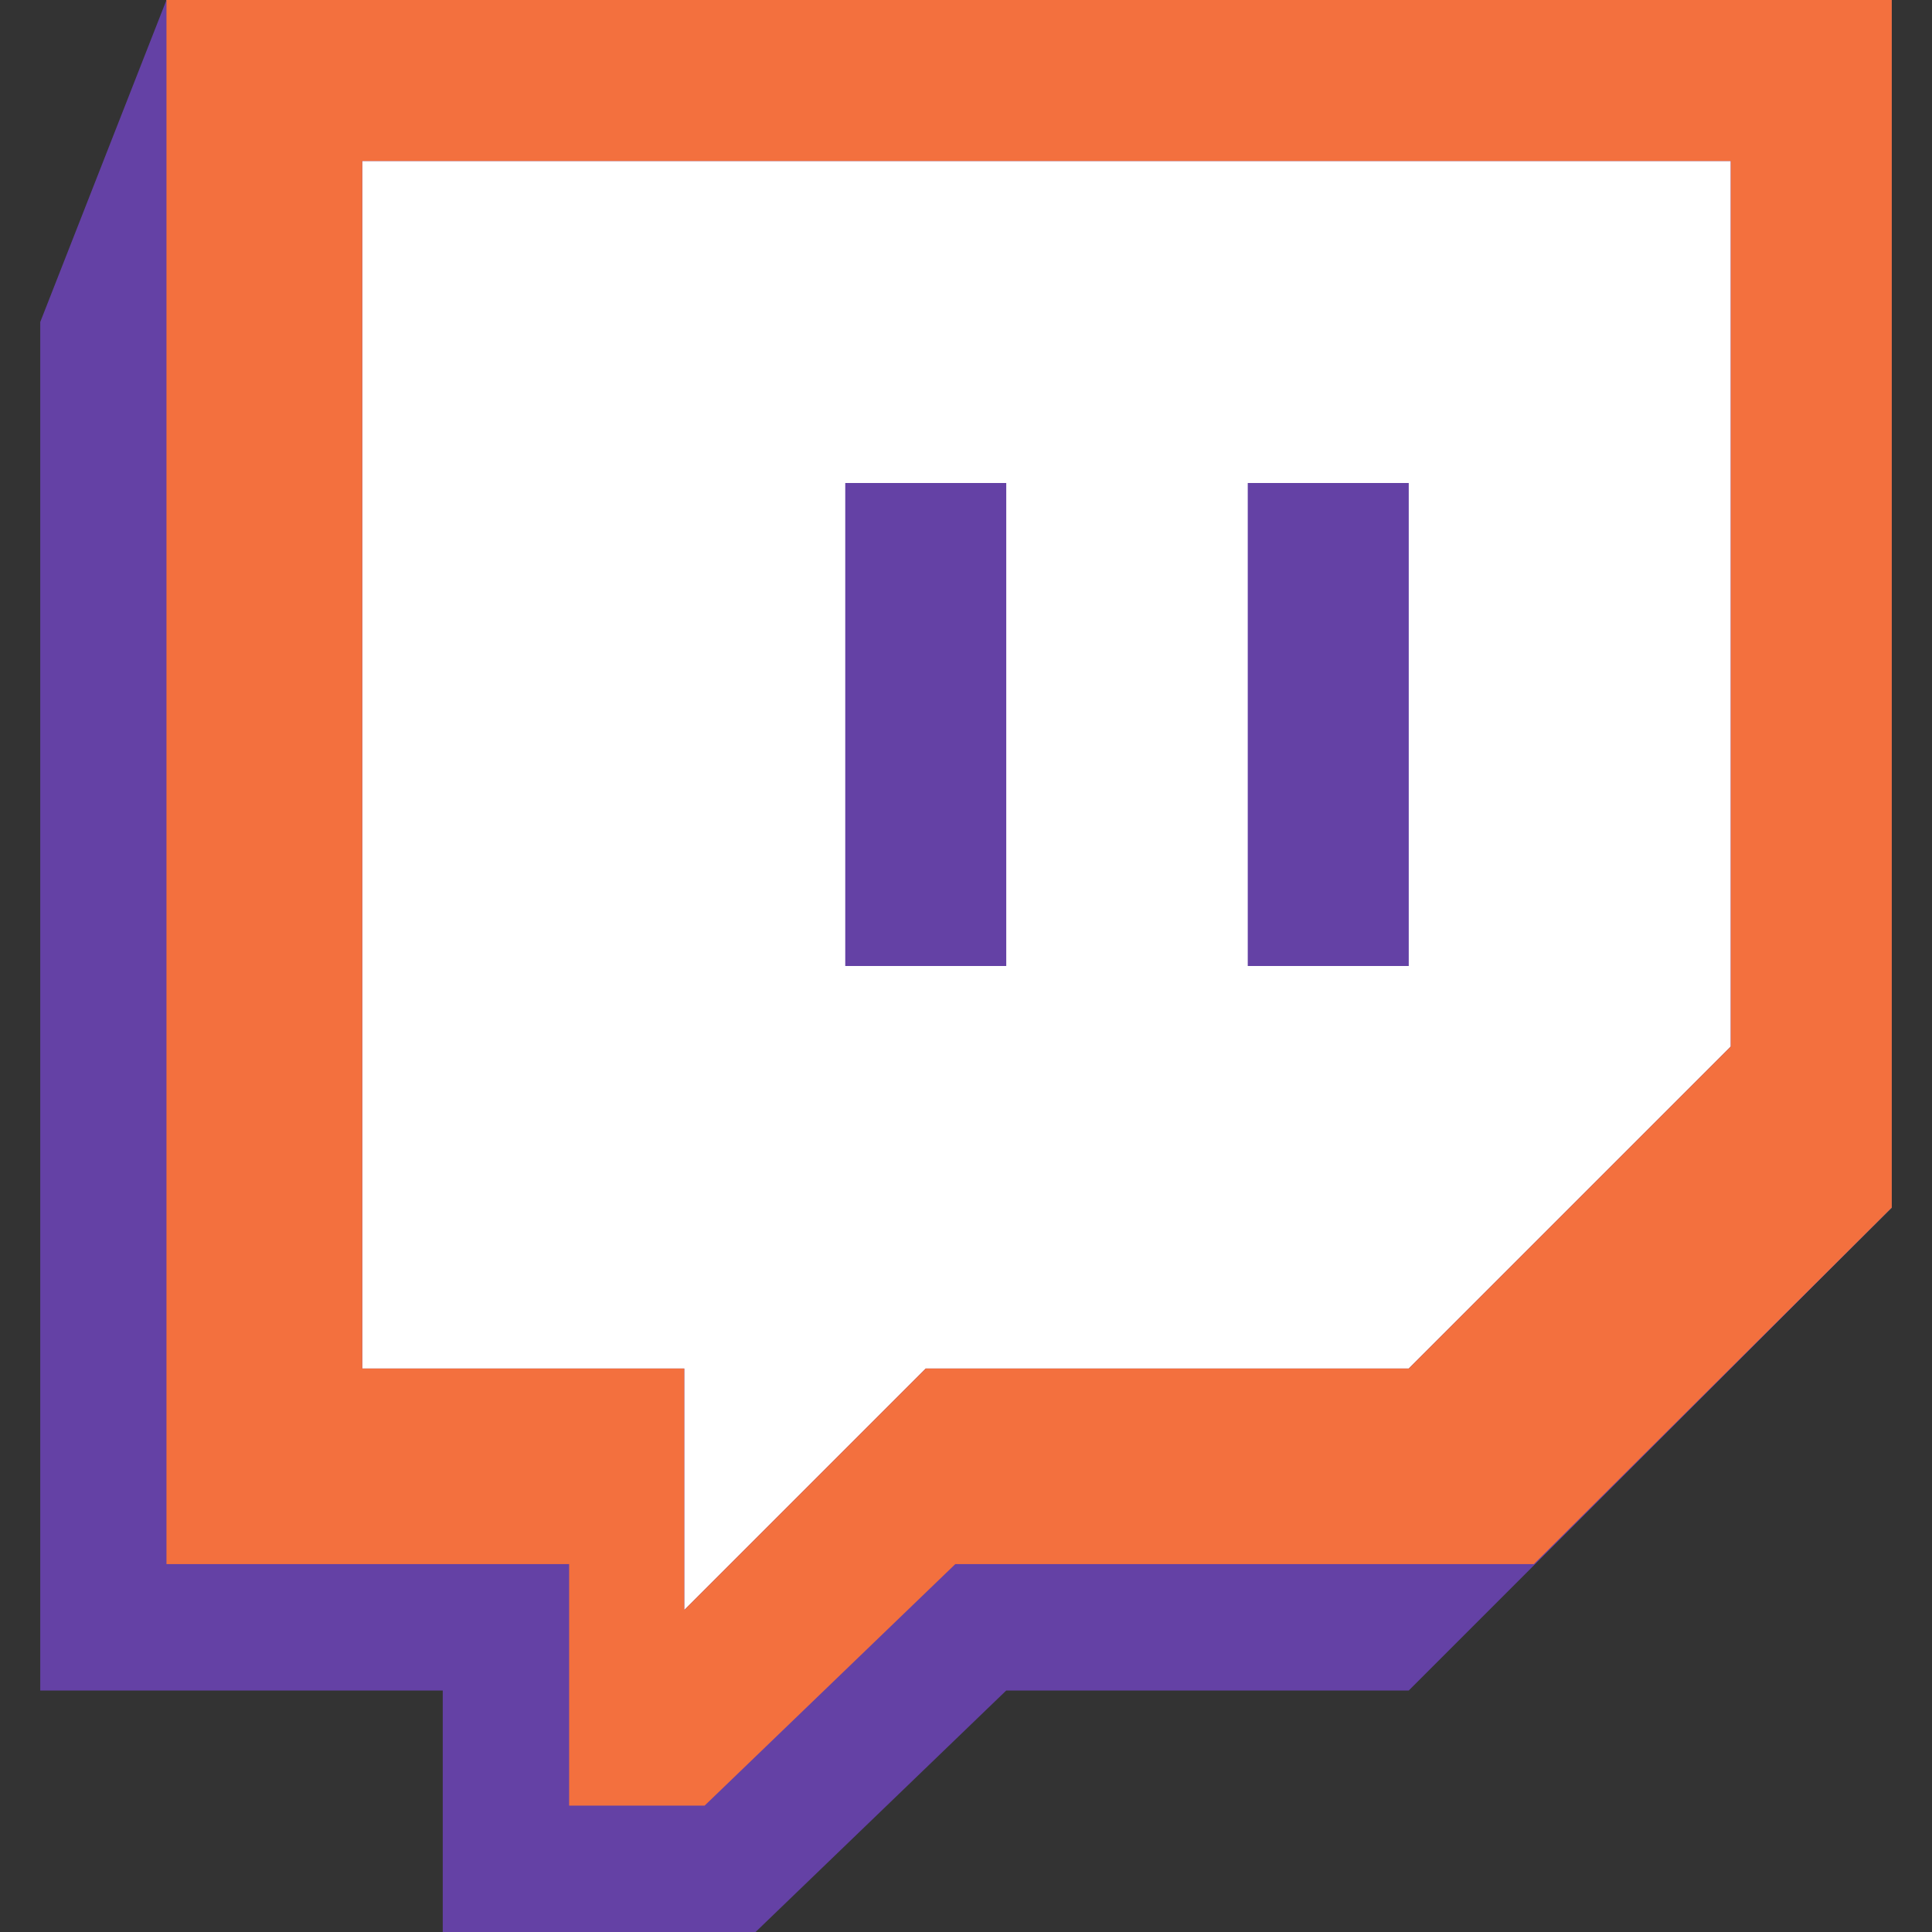 <?xml version="1.0" encoding="UTF-8" standalone="no"?>
<svg
   xmlns:dc="http://purl.org/dc/elements/1.1/"
   xmlns:cc="http://creativecommons.org/ns#"
   xmlns:rdf="http://www.w3.org/1999/02/22-rdf-syntax-ns#"
   xmlns:svg="http://www.w3.org/2000/svg"
   xmlns="http://www.w3.org/2000/svg"
   xmlns:xlink="http://www.w3.org/1999/xlink"
   xmlns:sodipodi="http://sodipodi.sourceforge.net/DTD/sodipodi-0.dtd"
   xmlns:inkscape="http://www.inkscape.org/namespaces/inkscape"
   version="1.0"
   width="24"
   height="24"
   id="twitchFox"
   sodipodi:version="0.32"
   inkscape:version="0.91 r13725"
   sodipodi:docname="TwitchFox.svg"
   inkscape:output_extension="org.inkscape.output.svg.inkscape"
   sodipodi:modified="true"
   inkscape:export-filename=""
   inkscape:export-xdpi="240"
   inkscape:export-ydpi="240">
  <rect width="100%" height="100%" fill="#333333" stroke="none"/>
  <sodipodi:namedview
     inkscape:window-height="1018"
     inkscape:window-width="1920"
     inkscape:pageshadow="2"
     inkscape:pageopacity="0.0"
     guidetolerance="50"
     gridtolerance="50"
     objecttolerance="40"
     borderopacity="1.0"
     bordercolor="#666666"
     pagecolor="#ffffff"
     id="base"
     inkscape:zoom="16"
     inkscape:cx="13.645292"
     inkscape:cy="17.420342"
     inkscape:window-x="-8"
     inkscape:window-y="-8"
     inkscape:current-layer="g3365"
     showgrid="false"
     inkscape:window-maximized="1"
     showguides="true"
     inkscape:guide-bbox="true"
     inkscape:object-paths="true"
     inkscape:snap-bbox="true"
     inkscape:snap-midpoints="true"
     inkscape:snap-intersection-paths="true"
     inkscape:object-nodes="true"
     inkscape:snap-to-guides="false"
     fit-margin-top="0"
     fit-margin-left="0"
     fit-margin-right="0"
     fit-margin-bottom="0" />
  <defs
     id="defs5">
    <linearGradient
       id="WhiteTransparent">
      <stop
         style="stop-color:white;stop-opacity:1"
         offset="0"
         id="stop8" />
      <stop
         style="stop-color:white;stop-opacity:0"
         offset="1"
         id="stop10" />
    </linearGradient>
    <linearGradient
       xlink:href="#WhiteTransparent"
       id="linearGradient3153"
       gradientUnits="userSpaceOnUse"
       gradientTransform="matrix(0.634,2.365,-2.365,0.634,761.177,-1845.476)"
       x1="682.04"
       y1="471.38"
       x2="680.06"
       y2="472.52" />
    <linearGradient
       xlink:href="#WhiteTransparent"
       id="linearGradient3156"
       gradientUnits="userSpaceOnUse"
       gradientTransform="matrix(-2.365,-0.634,-0.634,2.365,1975.966,-632.101)"
       x1="681.72"
       y1="471.57"
       x2="676.89"
       y2="474.35" />
    <linearGradient
       inkscape:collect="always"
       xlink:href="#WhiteTransparent"
       id="linearGradient2563"
       gradientUnits="userSpaceOnUse"
       gradientTransform="matrix(2.121,1.224,-1.224,2.121,-793.797,-1778.614)"
       x1="682.04"
       y1="471.38"
       x2="680.06"
       y2="472.52" />
    <linearGradient
       inkscape:collect="always"
       xlink:href="#WhiteTransparent"
       id="linearGradient2566"
       gradientUnits="userSpaceOnUse"
       gradientTransform="matrix(-2.121,1.224,1.224,2.121,923.175,-1779.614)"
       x1="681.72"
       y1="471.57"
       x2="676.89"
       y2="474.35" />
  </defs>
  <g
     id="g3365">
    <path
       sodipodi:nodetypes="ccccccccc"
       inkscape:connector-curvature="0"
       id="path3362"
       d="m 11.867,19.43 -4.797,3 0,-3 -5.002,0 L 2.068,8e-7 23.5,8e-7 23.5,15 19.054,19.43 Z"
       style="fill:#ffffff" />
    <path
       inkscape:connector-curvature="0"
       style="clip-rule:evenodd;fill:#6441a5;fill-opacity:1;fill-rule:evenodd"
       id="path13"
       d="m 17.5,6 -2,0 0,6 2,0 0,-6 z M 2.068,0 0.5,4 l 0,17 5,0 0,3 3.886,0 3.114,-3 5,0 6,-6 0,-15 -21.432,0 z m 19.432,13 -4,4 -6,0 -3,3 0,-3 -4,0 0,-15 17,0 0,11 z m -9,-7 -2,0 0,6 2,0 0,-6 z" />
    <path
       sodipodi:nodetypes="cccccccccccccccccccc"
       style="clip-rule:evenodd;fill:#f3703e;fill-opacity:1;fill-rule:evenodd"
       id="path13-2"
       d="M 2.068,8e-7 2.068,4 l 0,15.43 5.002,0 0,3 1.683,0 3.114,-3 7.187,0 L 23.5,15 23.5,8e-7 Z M 21.5,13 l -4,4 -6,0 -3,3 0,-3 -4,0 0,-15 17,0 z"
       inkscape:connector-curvature="0" />
  </g>
</svg>
